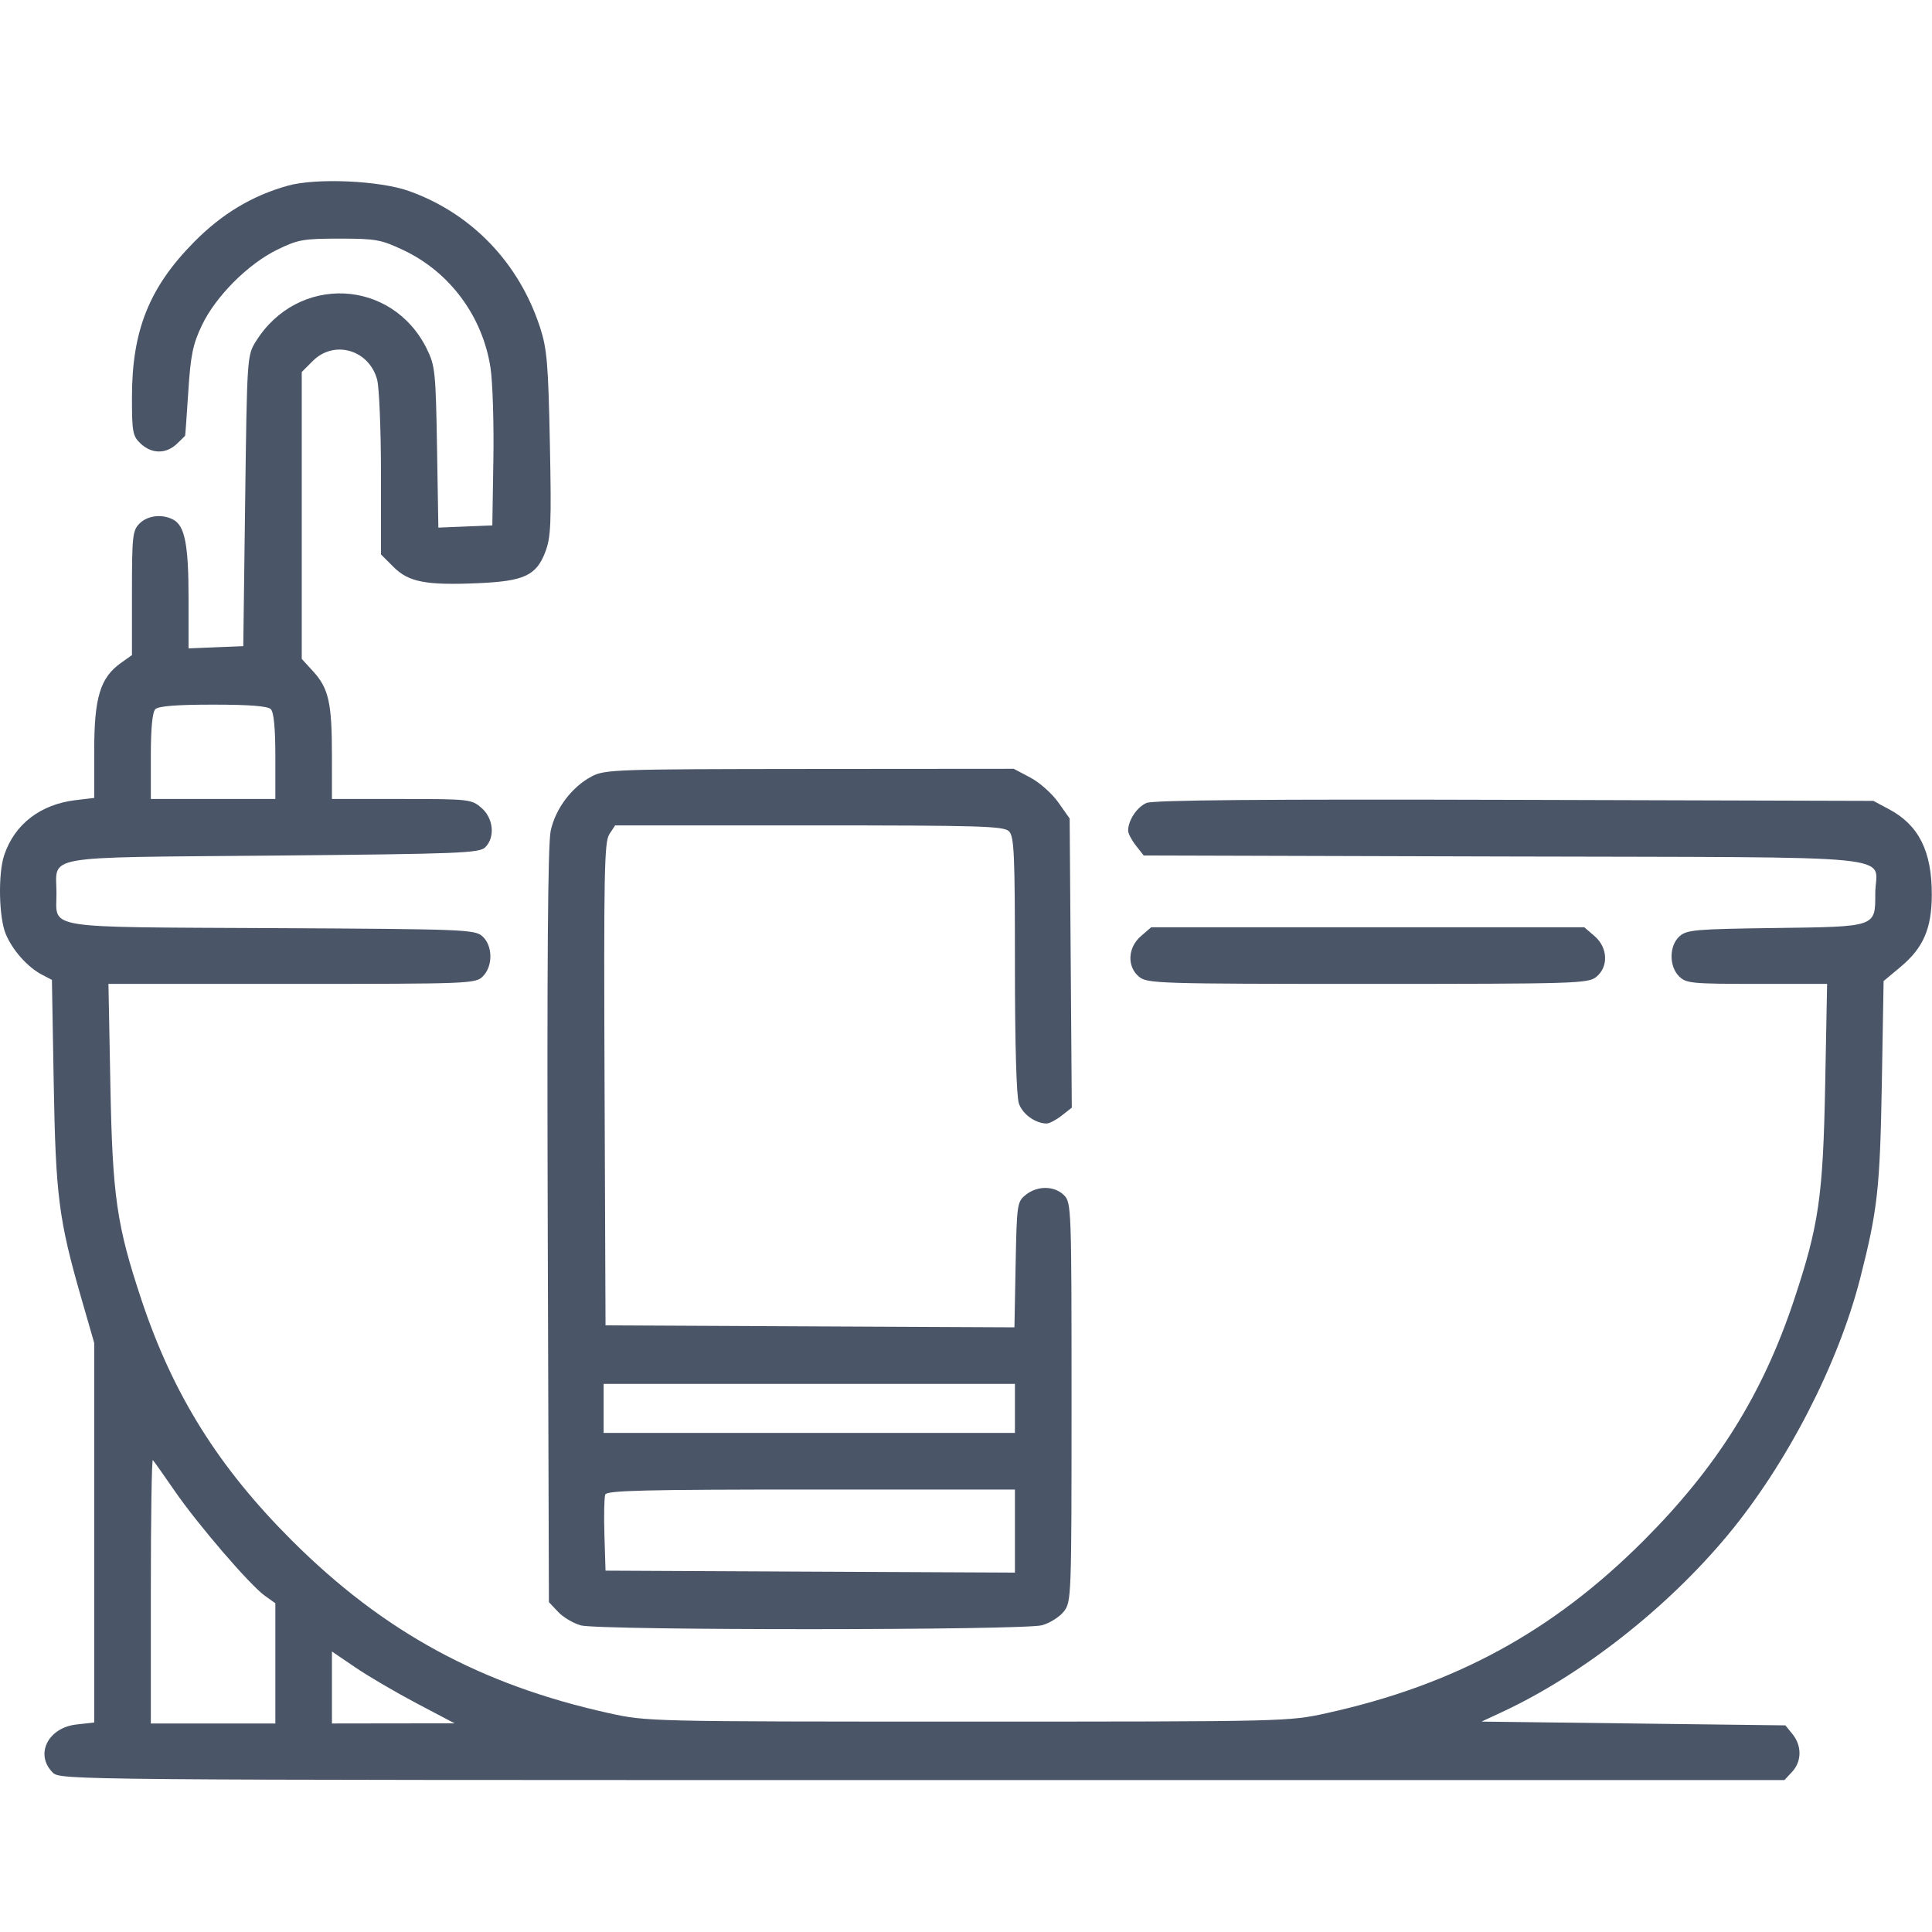 <svg width="86" height="86" viewBox="0 0 86 86" fill="none" xmlns="http://www.w3.org/2000/svg">
<path fill-rule="evenodd" clip-rule="evenodd" d="M12.807 8.267C11.215 8.714 9.882 9.516 8.64 10.771C6.642 12.793 5.874 14.711 5.874 17.683C5.874 19.242 5.906 19.412 6.262 19.747C6.75 20.206 7.381 20.214 7.858 19.77C8.06 19.582 8.232 19.412 8.241 19.392C8.25 19.373 8.313 18.487 8.382 17.425C8.486 15.808 8.584 15.329 8.984 14.486C9.594 13.2 11.035 11.753 12.341 11.115C13.26 10.665 13.502 10.622 15.112 10.622C16.734 10.622 16.963 10.664 17.968 11.14C20.026 12.115 21.481 14.082 21.833 16.364C21.93 16.994 21.988 18.832 21.962 20.448L21.915 23.388L20.714 23.437L19.513 23.486L19.453 19.91C19.398 16.569 19.368 16.281 19.003 15.537C17.454 12.388 13.251 12.203 11.387 15.202C11.001 15.823 10.996 15.894 10.913 22.296L10.829 28.763L9.611 28.812L8.393 28.862V26.612C8.393 24.256 8.228 23.407 7.715 23.132C7.221 22.868 6.572 22.942 6.21 23.304C5.901 23.613 5.874 23.864 5.874 26.4V29.16L5.384 29.509C4.462 30.165 4.194 31.043 4.194 33.411V35.519L3.366 35.617C1.798 35.803 0.647 36.69 0.186 38.068C-0.09 38.893 -0.052 40.84 0.256 41.576C0.557 42.298 1.229 43.053 1.867 43.386L2.311 43.618L2.391 48.2C2.478 53.228 2.615 54.293 3.614 57.767L4.194 59.78V68.227V76.674L3.403 76.763C2.131 76.907 1.543 78.098 2.346 78.901C2.68 79.235 2.906 79.237 41.057 79.237H79.431L79.773 78.87C80.203 78.408 80.212 77.714 79.795 77.198L79.474 76.802L72.711 76.718L65.948 76.634L66.851 76.214C70.419 74.555 74.213 71.579 76.917 68.32C79.545 65.152 81.825 60.728 82.804 56.898C83.578 53.868 83.685 52.902 83.767 48.226L83.846 43.67L84.603 43.037C85.616 42.191 85.986 41.334 85.991 39.832C85.997 37.9 85.415 36.731 84.095 36.026L83.391 35.65L67.435 35.604C56.227 35.572 51.348 35.613 51.038 35.742C50.614 35.917 50.217 36.515 50.217 36.978C50.217 37.1 50.373 37.398 50.564 37.64L50.91 38.08L66.954 38.125C85.288 38.175 83.475 37.995 83.475 39.771C83.475 41.273 83.544 41.25 78.996 41.309C75.453 41.356 75.08 41.389 74.758 41.681C74.297 42.098 74.288 43.008 74.741 43.46C75.053 43.772 75.301 43.796 78.204 43.796H81.331L81.245 48.289C81.149 53.27 80.964 54.545 79.853 57.881C78.457 62.072 76.432 65.308 73.157 68.585C69.121 72.623 64.769 74.993 59.078 76.253C57.363 76.632 57.302 76.634 43.079 76.634C28.887 76.634 28.791 76.632 27.094 76.256C21.389 74.992 17.068 72.639 12.999 68.58C9.729 65.318 7.704 62.081 6.304 57.881C5.193 54.545 5.008 53.27 4.913 48.289L4.827 43.796H12.993C20.935 43.796 21.168 43.787 21.495 43.46C21.947 43.007 21.939 42.098 21.477 41.681C21.14 41.376 20.703 41.358 12.121 41.314C1.8 41.261 2.514 41.376 2.514 39.771C2.514 38.033 1.667 38.181 12.153 38.085C20.489 38.009 21.341 37.975 21.601 37.715C22.049 37.267 21.966 36.42 21.429 35.959C20.986 35.577 20.881 35.566 17.874 35.566H14.776L14.775 33.592C14.774 31.283 14.629 30.641 13.94 29.886L13.432 29.33V22.945V16.559L13.923 16.068C14.872 15.12 16.417 15.562 16.785 16.887C16.88 17.229 16.958 19.123 16.959 21.095L16.96 24.681L17.516 25.237C18.192 25.913 18.96 26.06 21.287 25.959C23.329 25.871 23.872 25.619 24.272 24.573C24.524 23.911 24.549 23.318 24.477 19.74C24.405 16.182 24.349 15.522 24.038 14.569C23.1 11.694 20.992 9.501 18.212 8.506C16.899 8.037 14.071 7.912 12.807 8.267ZM12.055 31.568C12.188 31.701 12.257 32.415 12.257 33.667V35.566H9.485H6.714V33.667C6.714 32.415 6.782 31.701 6.915 31.568C7.053 31.43 7.867 31.366 9.485 31.366C11.103 31.366 11.917 31.43 12.055 31.568ZM26.339 34.561C25.453 35.03 24.726 35.993 24.513 36.984C24.386 37.574 24.346 42.952 24.382 54.575L24.434 71.316L24.842 71.75C25.066 71.988 25.519 72.258 25.849 72.35C26.676 72.58 45.56 72.574 46.389 72.344C46.731 72.249 47.165 71.975 47.354 71.734C47.691 71.307 47.698 71.109 47.698 62.418C47.698 53.762 47.69 53.53 47.362 53.202C46.938 52.778 46.173 52.771 45.659 53.187C45.275 53.497 45.261 53.599 45.209 56.296L45.156 59.084L36.055 59.041L26.954 58.997L26.911 48.262C26.873 38.858 26.899 37.477 27.124 37.134L27.381 36.741H36.016C43.642 36.741 44.681 36.772 44.914 37.005C45.144 37.235 45.178 38.009 45.178 42.943C45.178 46.472 45.245 48.808 45.355 49.123C45.52 49.599 46.095 50.011 46.591 50.011C46.713 50.011 47.014 49.852 47.261 49.658L47.709 49.306L47.662 42.87L47.614 36.434L47.11 35.719C46.833 35.325 46.273 34.828 45.866 34.613L45.125 34.222L36.04 34.229C27.392 34.236 26.924 34.252 26.339 34.561ZM50.787 41.67C50.194 42.18 50.158 43.038 50.712 43.486C51.074 43.779 51.62 43.796 60.883 43.796C70.146 43.796 70.693 43.779 71.055 43.486C71.609 43.038 71.573 42.18 70.98 41.67L70.523 41.276H60.883H51.244L50.787 41.67ZM45.178 62.693V63.784H36.024H26.87V62.693V61.601H36.024H45.178V62.693ZM7.769 66.357C8.803 67.859 11.125 70.56 11.79 71.033L12.257 71.366V74.042V76.718H9.485H6.714V70.811C6.714 67.562 6.754 64.945 6.804 64.994C6.853 65.044 7.288 65.657 7.769 66.357ZM45.178 68.153V70.002L36.066 69.959L26.954 69.915L26.905 68.332C26.878 67.461 26.895 66.649 26.942 66.526C27.011 66.346 28.723 66.304 36.103 66.304H45.178V68.153ZM18.555 75.826L20.235 76.711L17.506 76.714L14.776 76.718V75.116V73.514L15.826 74.228C16.403 74.62 17.631 75.339 18.555 75.826Z" fill="#4A5568"/>
</svg>
